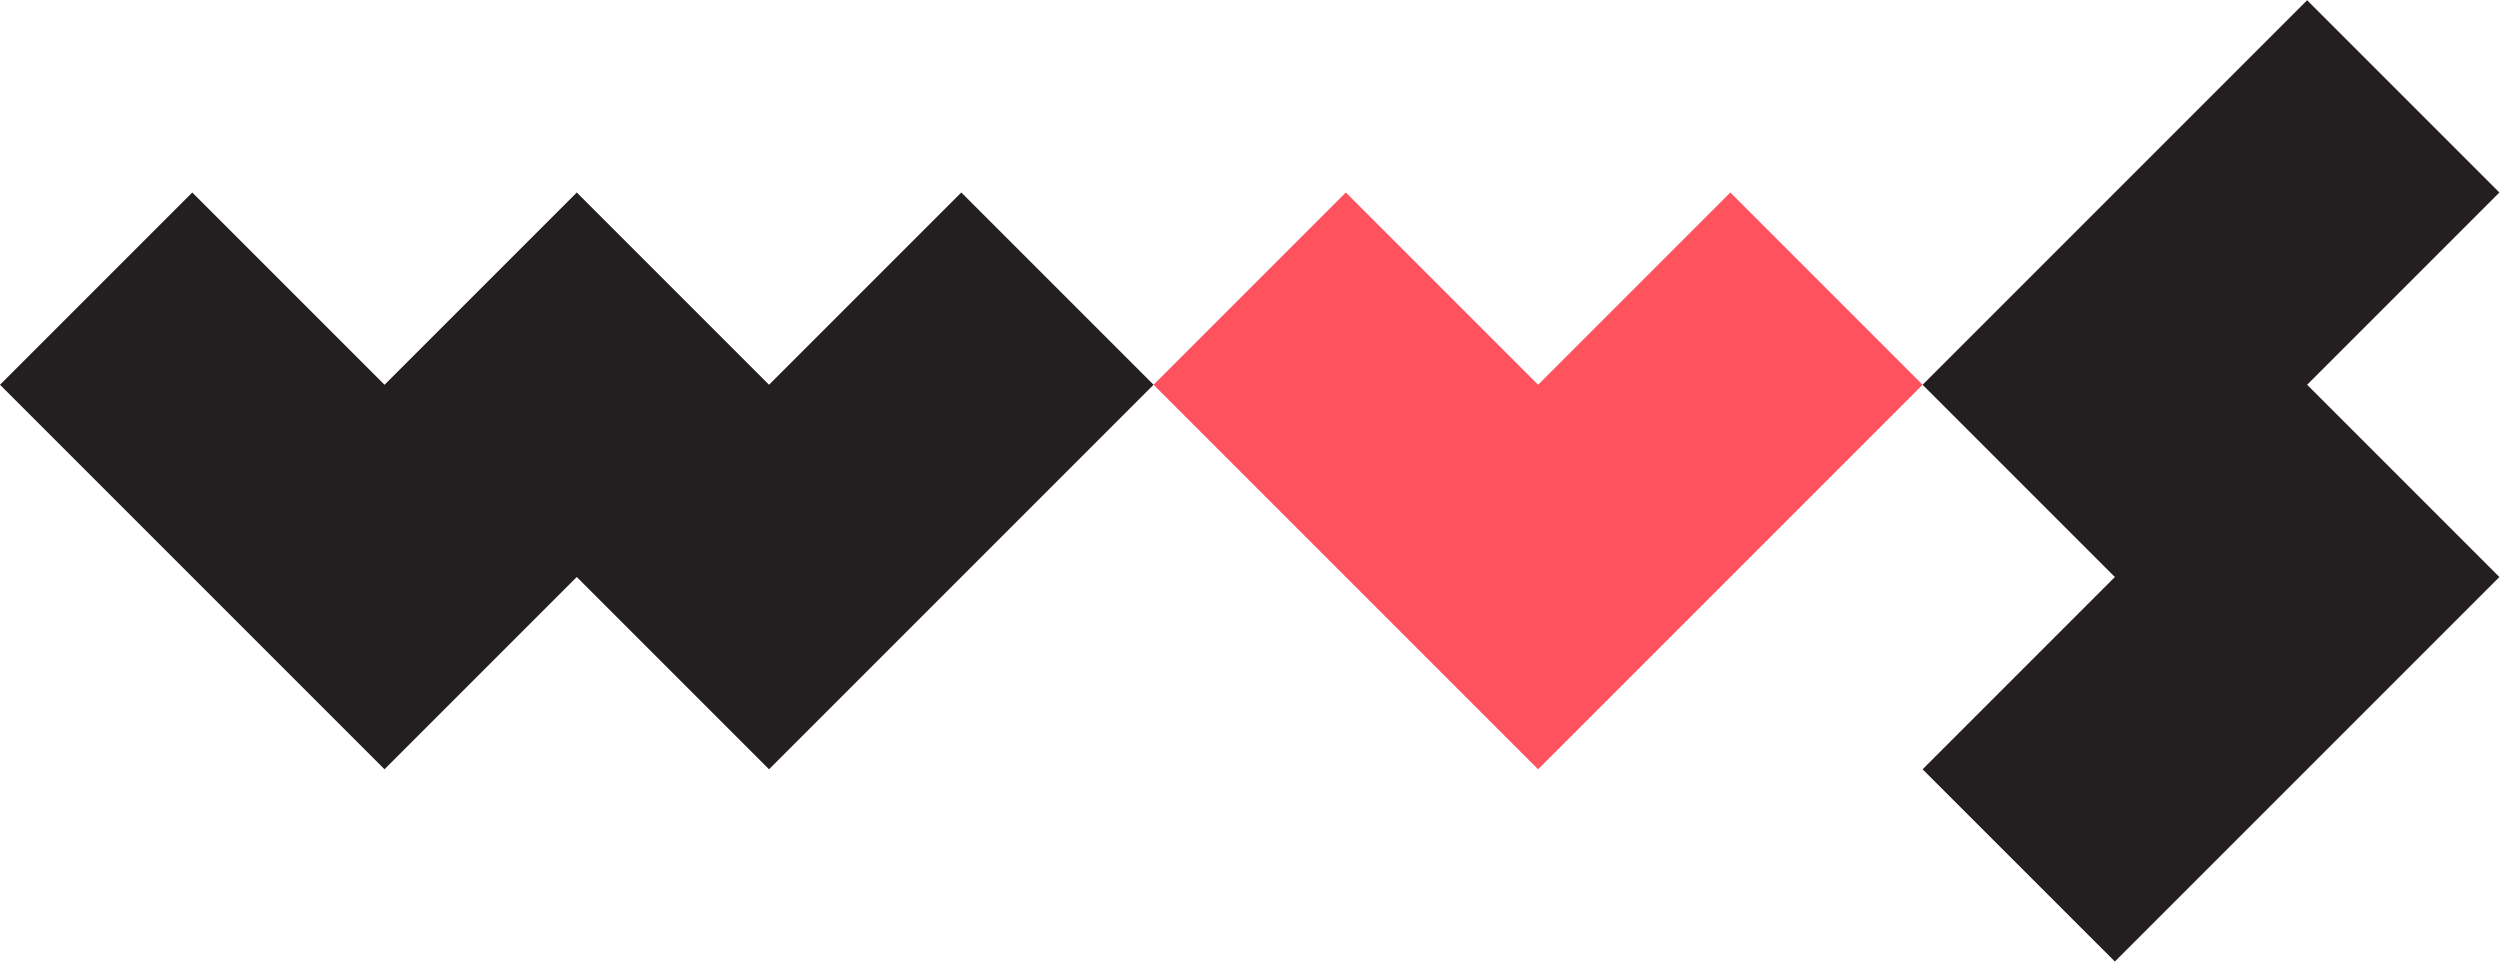 <?xml version="1.0" encoding="UTF-8" standalone="no"?>
<!-- Created with Inkscape (http://www.inkscape.org/) -->

<svg
   xmlns:dc="http://purl.org/dc/elements/1.1/"
   xmlns:cc="http://creativecommons.org/ns#"
   xmlns:rdf="http://www.w3.org/1999/02/22-rdf-syntax-ns#"
   xmlns:svg="http://www.w3.org/2000/svg"
   xmlns="http://www.w3.org/2000/svg"
   xmlns:sodipodi="http://sodipodi.sourceforge.net/DTD/sodipodi-0.dtd"
   xmlns:inkscape="http://www.inkscape.org/namespaces/inkscape"
   version="1.1"
   id="svg2"
   xml:space="preserve"
   width="148.373"
   height="57.066"
   viewBox="0 0 148.373 57.066"
   sodipodi:docname="Vector Smart Object2.ai"
   inkscape:version="0.92.1 r15371"><defs
     id="defs6" /><sodipodi:namedview
     pagecolor="#ffffff"
     bordercolor="#666666"
     borderopacity="1"
     objecttolerance="10"
     gridtolerance="10"
     guidetolerance="10"
     inkscape:pageopacity="0"
     inkscape:pageshadow="2"
     inkscape:window-width="741"
     inkscape:window-height="480"
     id="namedview4"
     showgrid="false"
     inkscape:zoom="2.6150251"
     inkscape:cx="74.186668"
     inkscape:cy="28.724402"
     inkscape:window-x="0"
     inkscape:window-y="0"
     inkscape:window-maximized="0"
     inkscape:current-layer="g10" /><g
     id="g10"
     inkscape:groupmode="layer"
     inkscape:label="Vector Smart Object2"
     transform="matrix(1.333,0,0,-1.333,0,57.066)"><g
       id="g12"
       transform="translate(68.48,25.68)"><path
         d="M 0,0 -8.56,8.56 -17.12,0 0,-17.12 17.12,0 8.56,8.56 Z"
         style="fill:#ff525f;fill-opacity:1;fill-rule:nonzero;stroke:none"
         id="path14"
         inkscape:connector-curvature="0" /></g><g
       id="g16"
       transform="translate(34.24,25.68)"><path
         d="M 0,0 -8.56,8.56 -17.12,0 -25.68,8.56 -34.24,0 -17.12,-17.12 -8.56,-8.56 0,-17.12 17.12,0 8.56,8.56 Z"
         style="fill:#231f20;fill-opacity:1;fill-rule:nonzero;stroke:none"
         id="path18"
         inkscape:connector-curvature="0" /></g><g
       id="g20"
       transform="translate(102.72,42.8)"><path
         d="m 0,0 -8.56,-8.56 -8.56,-8.56 8.56,-8.56 -8.56,-8.56 8.56,-8.559 8.56,8.559 8.56,8.56 -8.56,8.56 8.56,8.56 z"
         style="fill:#231f20;fill-opacity:1;fill-rule:nonzero;stroke:none"
         id="path22"
         inkscape:connector-curvature="0" /></g></g></svg>